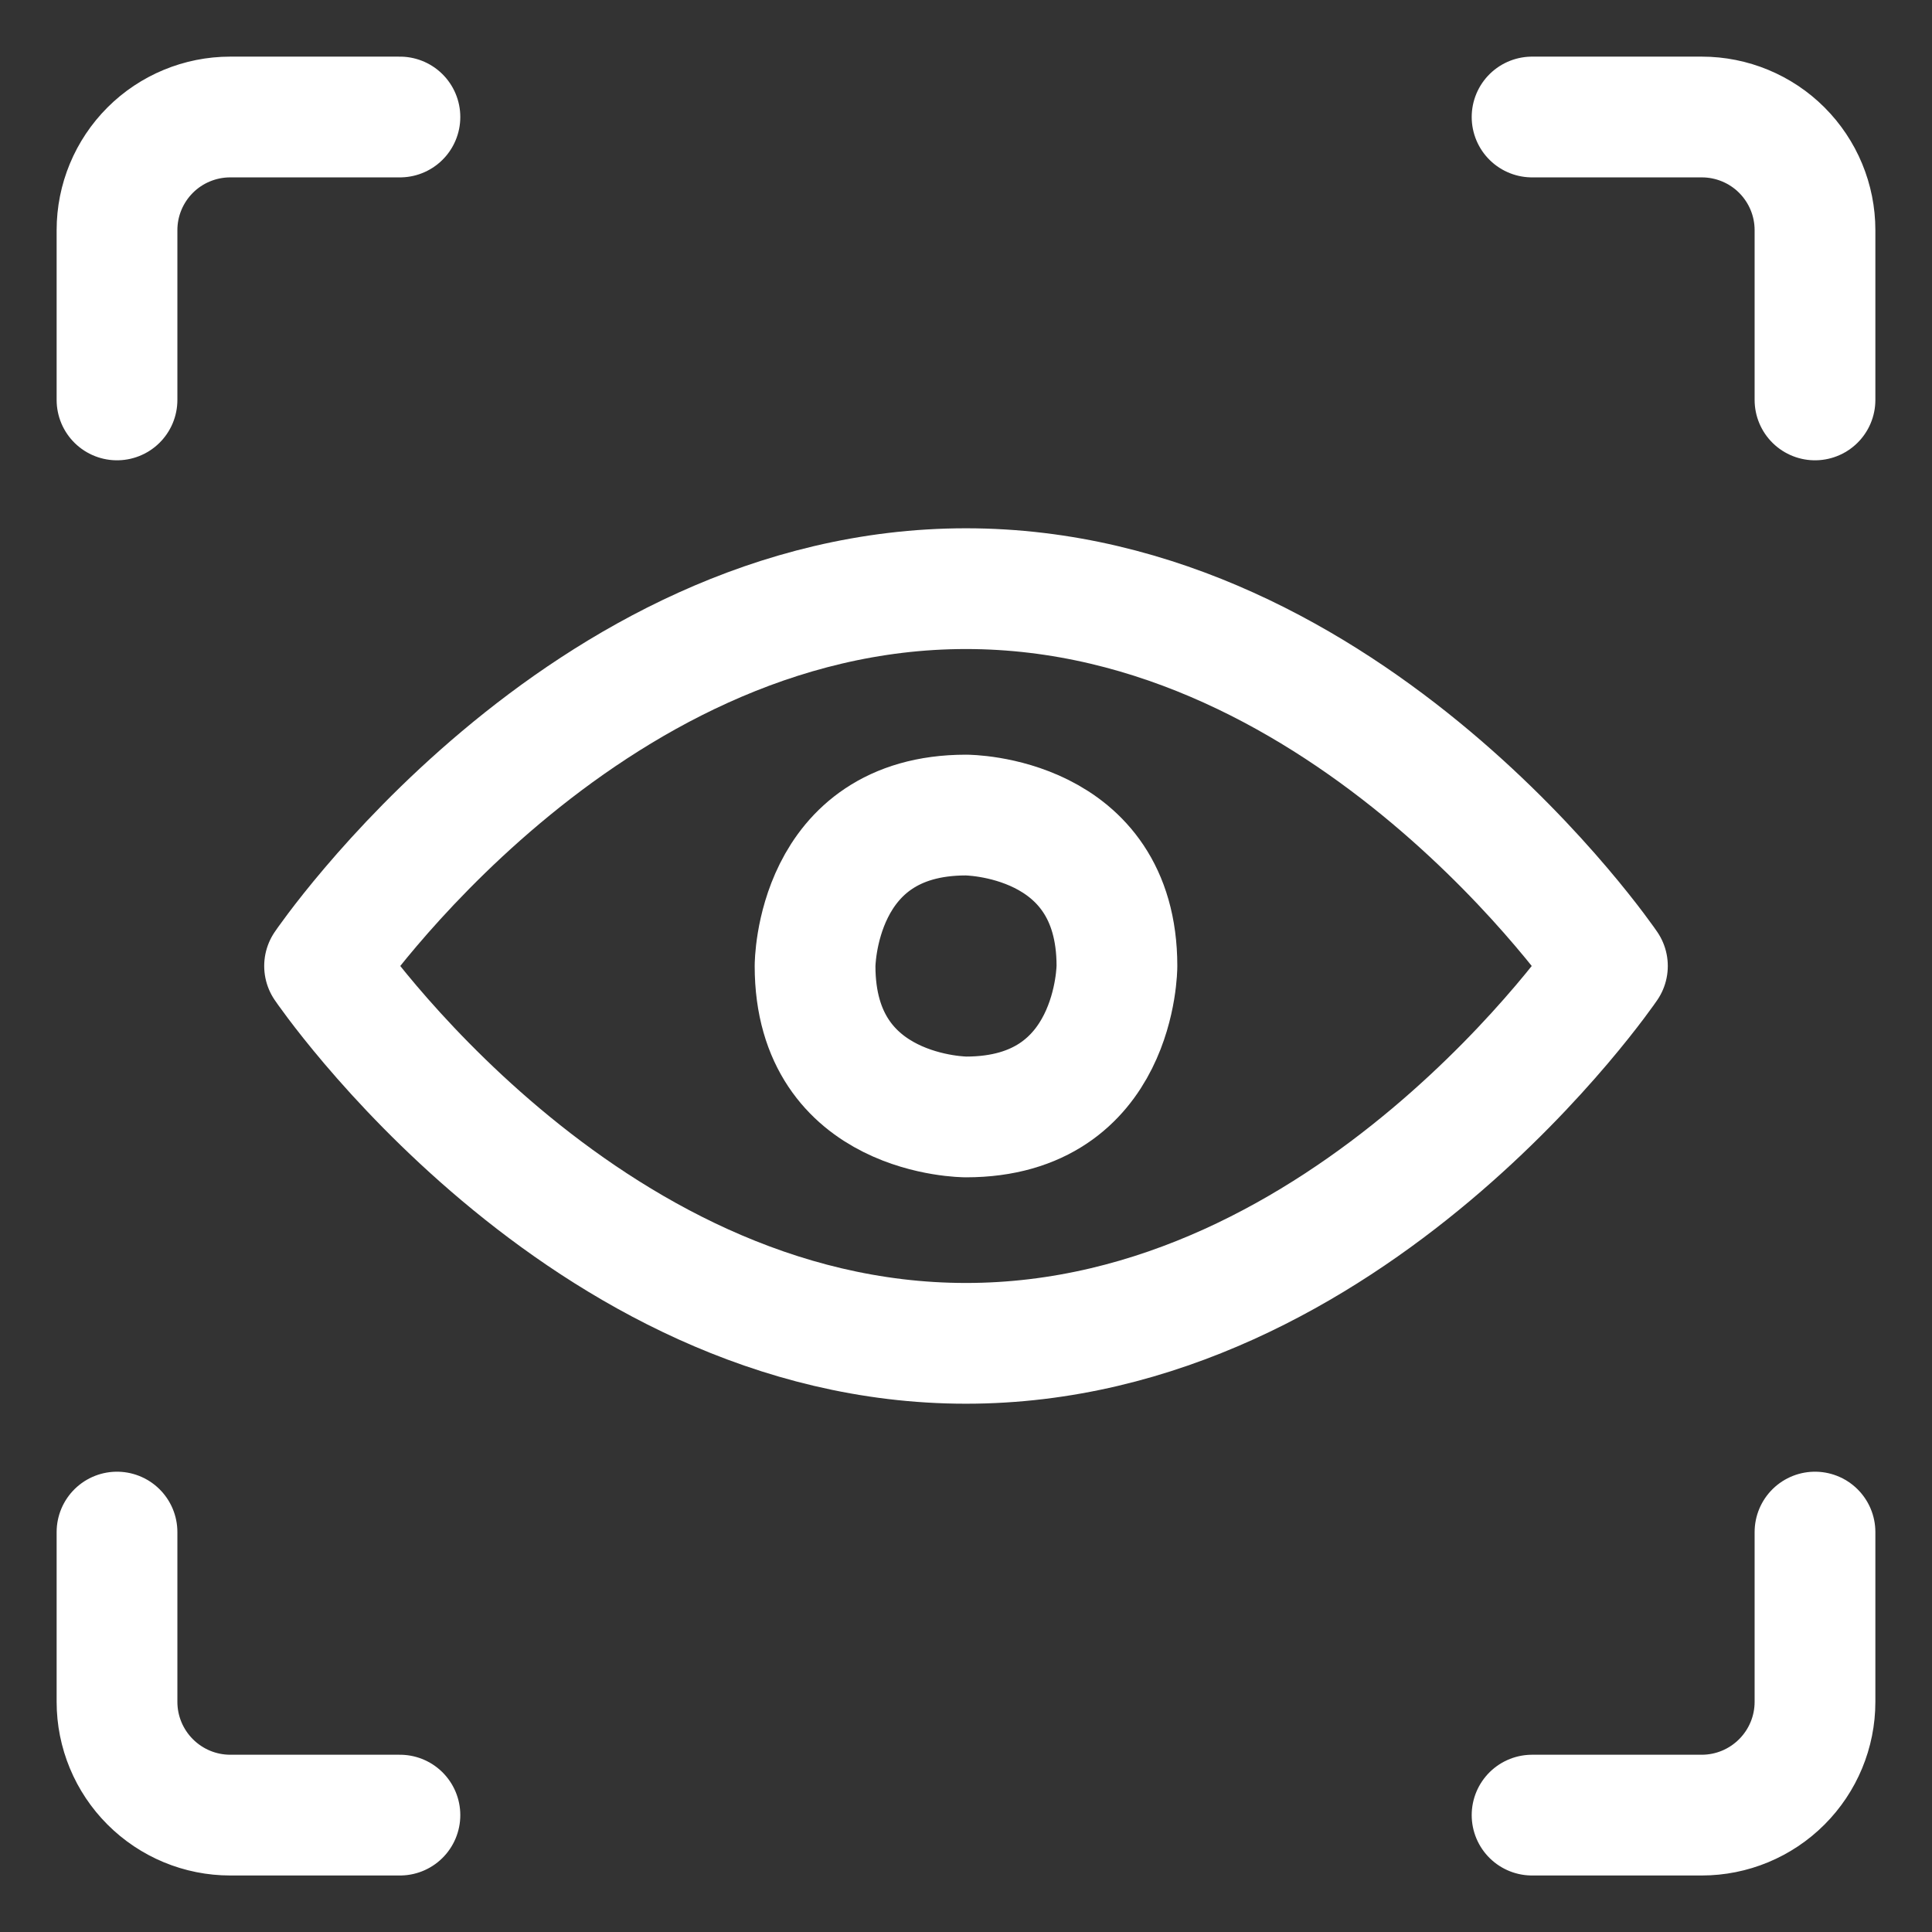 <svg xmlns="http://www.w3.org/2000/svg" fill="none" viewBox="-0.5 -0.5 16 16" id="Iris-Scan-1--Streamline-Ultimate.svg" height="16" width="16"><rect x="-0.5" y="-0.5" width="16" height="16" fill="#333333" stroke="none"/><desc>Iris Scan 1 Streamline Icon: https://streamlinehq.com</desc><path stroke="#ffffff" stroke-linecap="round" stroke-linejoin="round" d="M2.188 7.5S4.312 4.375 7.5 4.375s5.312 3.125 5.312 3.125 -2.125 3.125 -5.312 3.125 -5.312 -3.125 -5.312 -3.125Z" stroke-width="1"></path><path stroke="#ffffff" stroke-linecap="round" stroke-linejoin="round" d="M7.5 6.25s1.25 0 1.25 1.25c0 0 0 1.25 -1.25 1.25 0 0 -1.25 0 -1.25 -1.25 0 0 0 -1.25 1.25 -1.25Z" stroke-width="1"></path><path stroke="#ffffff" stroke-linecap="round" stroke-linejoin="round" d="M0.469 2.812V1.406c0 -0.249 0.099 -0.487 0.275 -0.663C0.919 0.568 1.158 0.469 1.406 0.469H2.812" stroke-width="1"></path><path stroke="#ffffff" stroke-linecap="round" stroke-linejoin="round" d="M14.531 2.812V1.406c0 -0.249 -0.099 -0.487 -0.275 -0.663C14.081 0.568 13.842 0.469 13.594 0.469H12.188" stroke-width="1"></path><path stroke="#ffffff" stroke-linecap="round" stroke-linejoin="round" d="M0.469 12.188v1.406c0 0.249 0.099 0.487 0.275 0.663 0.176 0.176 0.414 0.275 0.663 0.275H2.812" stroke-width="1"></path><path stroke="#ffffff" stroke-linecap="round" stroke-linejoin="round" d="M14.531 12.188v1.406c0 0.249 -0.099 0.487 -0.275 0.663s-0.414 0.275 -0.663 0.275H12.188" stroke-width="1"></path></svg>